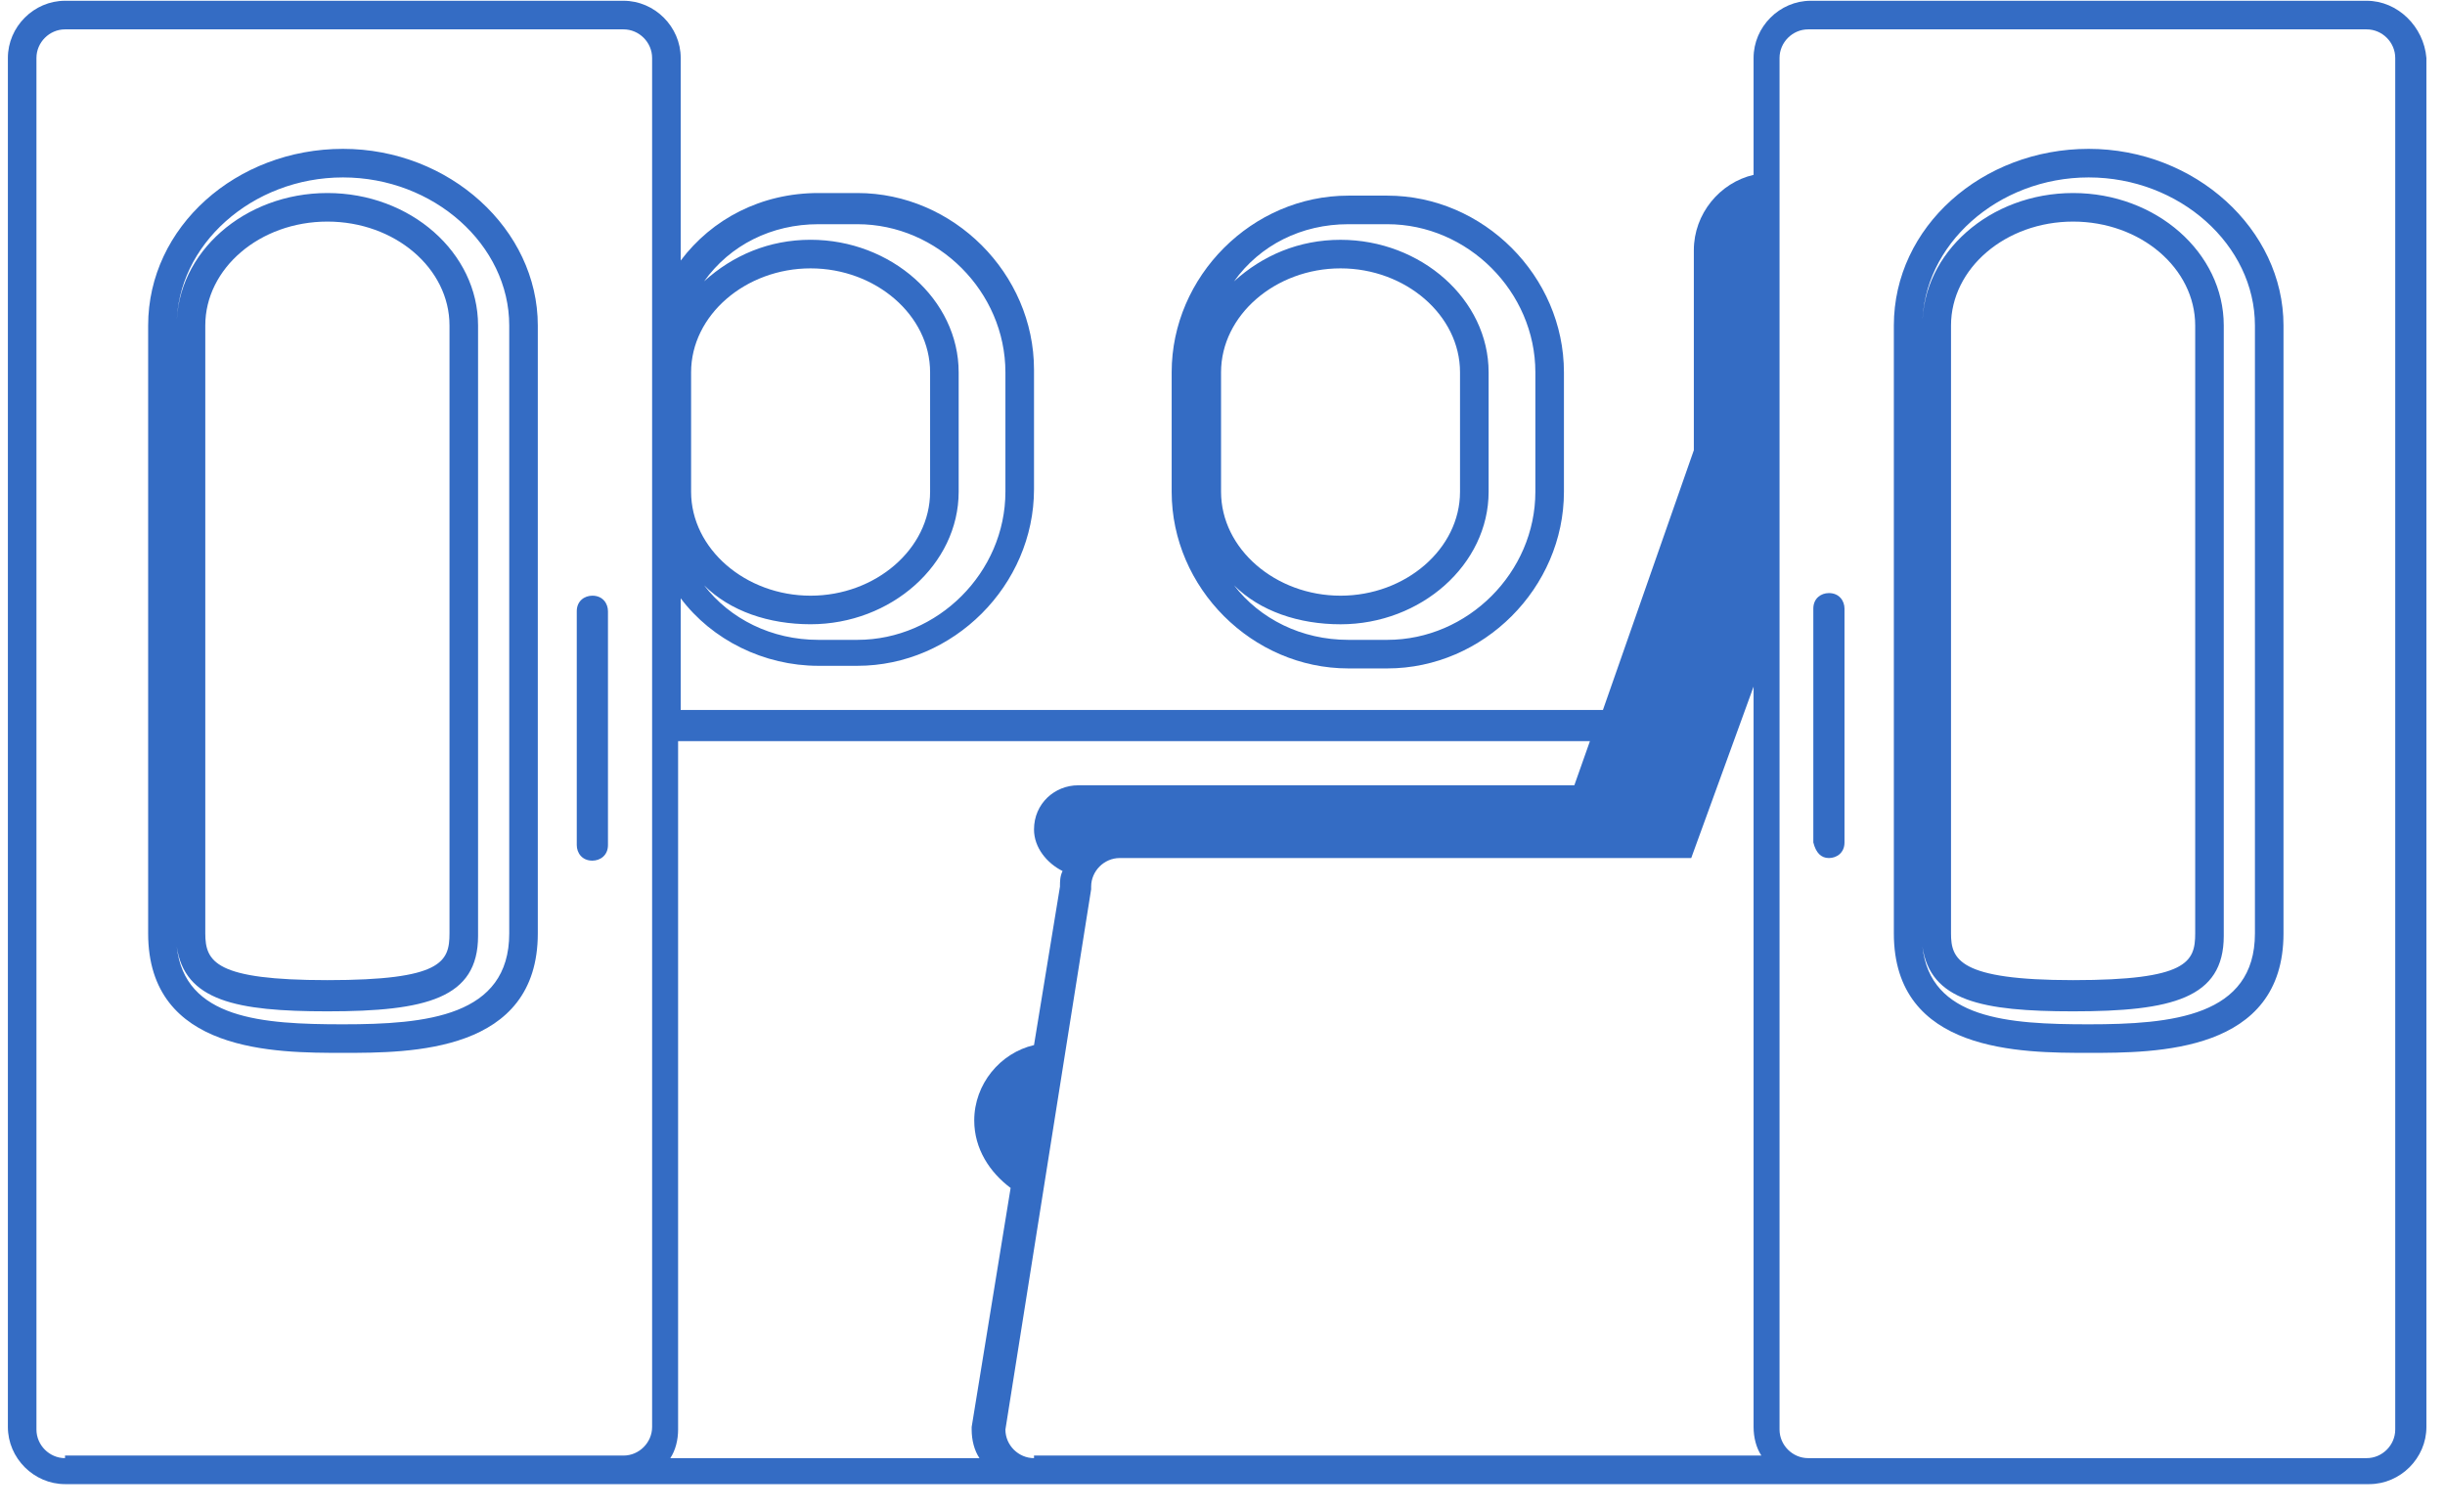 <svg width="76" height="47" viewBox="0 0 76 47" fill="none" xmlns="http://www.w3.org/2000/svg">
<g clip-path="url(#clip0_8_8)">
<path d="M41.911 20.777H43.123C46.11 20.777 48.613 18.274 48.613 15.286V11.572C48.613 8.584 46.11 6.081 43.123 6.081H41.911C38.924 6.081 36.42 8.584 36.42 11.572V15.286C36.42 18.274 38.924 20.777 41.911 20.777ZM37.955 11.572C37.955 9.795 39.65 8.342 41.669 8.342C43.688 8.342 45.383 9.795 45.383 11.572V15.286C45.383 17.063 43.688 18.516 41.669 18.516C39.65 18.516 37.955 17.063 37.955 15.286V11.572ZM41.911 6.969H43.123C45.626 6.969 47.725 9.069 47.725 11.572V15.286C47.725 17.79 45.626 19.889 43.123 19.889H41.911C40.458 19.889 39.166 19.243 38.358 18.193C39.166 19.001 40.377 19.405 41.669 19.405C44.172 19.405 46.272 17.547 46.272 15.286V11.572C46.272 9.311 44.172 7.454 41.669 7.454C40.377 7.454 39.247 7.938 38.358 8.746C39.166 7.615 40.458 6.969 41.911 6.969Z" fill="#346CC4"/>
<path d="M73.565 0.024H56.284C55.315 0.024 54.508 0.832 54.508 1.801V5.435C53.458 5.677 52.651 6.646 52.651 7.776V13.994L49.825 22.069H21.159V18.597C22.128 19.889 23.743 20.696 25.438 20.696H26.65C29.637 20.696 32.141 18.193 32.141 15.205V11.491C32.141 8.503 29.637 6 26.65 6H25.438C23.662 6 22.128 6.807 21.159 8.099V1.801C21.159 0.832 20.351 0.024 19.382 0.024H2.021C1.052 0.024 0.245 0.832 0.245 1.801V44.355C0.245 45.324 1.052 46.132 2.021 46.132H14.699H19.382H32.141H54.992H56.284H57.576H59.757H62.663H73.645C74.614 46.132 75.422 45.324 75.422 44.355V1.801C75.341 0.832 74.534 0.024 73.565 0.024ZM74.453 44.436C74.453 44.921 74.049 45.324 73.565 45.324H62.583H59.676H57.496H56.204C55.719 45.324 55.315 44.921 55.315 44.436V1.801C55.315 1.316 55.719 0.913 56.204 0.913H73.565C74.049 0.913 74.453 1.316 74.453 1.801V44.436ZM2.021 45.324C1.537 45.324 1.133 44.921 1.133 44.436V1.801C1.133 1.316 1.537 0.913 2.021 0.913H19.382C19.867 0.913 20.27 1.316 20.27 1.801V44.355C20.27 44.84 19.867 45.244 19.382 45.244H14.699H2.021V45.324ZM21.482 11.572C21.482 9.795 23.177 8.342 25.196 8.342C27.215 8.342 28.911 9.795 28.911 11.572V15.286C28.911 17.062 27.215 18.516 25.196 18.516C23.177 18.516 21.482 17.062 21.482 15.286V11.572ZM20.836 45.324C20.997 45.082 21.078 44.759 21.078 44.436V23.038H49.421L48.936 24.41H33.513C32.786 24.41 32.141 24.976 32.141 25.783C32.141 26.348 32.544 26.833 33.029 27.075C32.948 27.237 32.948 27.398 32.948 27.56L32.141 32.485C31.091 32.728 30.283 33.697 30.283 34.827C30.283 35.715 30.768 36.442 31.414 36.926L30.203 44.355V44.436C30.203 44.759 30.283 45.082 30.445 45.324H20.836ZM32.141 45.324C31.656 45.324 31.252 44.921 31.252 44.436L33.917 27.64V27.56C33.917 27.075 34.321 26.671 34.805 26.671H52.57L54.508 21.342V44.355C54.508 44.678 54.589 45.001 54.75 45.244H32.141V45.324ZM25.438 6.969H26.65C29.153 6.969 31.252 9.068 31.252 11.572V15.286C31.252 17.789 29.153 19.889 26.65 19.889H25.438C23.985 19.889 22.693 19.243 21.886 18.193C22.693 19 23.904 19.404 25.196 19.404C27.699 19.404 29.799 17.547 29.799 15.286V11.572C29.799 9.31 27.699 7.453 25.196 7.453C23.904 7.453 22.774 7.938 21.886 8.745C22.693 7.615 23.985 6.969 25.438 6.969Z" fill="#346CC4"/>
<path d="M16.717 10.118C16.717 7.13 13.972 4.627 10.661 4.627C7.35 4.627 4.605 7.049 4.605 10.118V29.013C4.605 32.727 8.562 32.727 10.661 32.727C12.761 32.727 16.717 32.727 16.717 29.013V10.118ZM10.661 31.839C8.158 31.839 5.735 31.678 5.493 29.417C5.735 31.113 7.35 31.436 10.177 31.436C13.245 31.436 14.86 31.032 14.86 29.094V10.118C14.86 7.857 12.761 6 10.177 6C7.593 6 5.493 7.857 5.493 10.118C5.493 7.615 7.835 5.515 10.661 5.515C13.487 5.515 15.829 7.615 15.829 10.118V29.013C15.829 31.597 13.245 31.839 10.661 31.839ZM6.381 29.013V10.118C6.381 8.341 8.077 6.888 10.177 6.888C12.276 6.888 13.972 8.341 13.972 10.118V29.013C13.972 29.901 13.73 30.466 10.177 30.466C6.704 30.466 6.381 29.901 6.381 29.013Z" fill="#346CC4"/>
<path d="M64.924 4.627C61.614 4.627 58.868 7.049 58.868 10.118V29.013C58.868 32.727 62.825 32.727 64.924 32.727C67.024 32.727 70.98 32.727 70.98 29.013V10.118C70.98 7.13 68.235 4.627 64.924 4.627ZM70.092 29.013C70.092 31.597 67.508 31.839 64.924 31.839C62.421 31.839 59.999 31.678 59.756 29.417C59.999 31.113 61.614 31.436 64.44 31.436C67.508 31.436 69.123 31.032 69.123 29.094V10.118C69.123 7.857 67.024 6 64.44 6C61.856 6 59.756 7.857 59.756 10.118C59.756 7.615 62.098 5.515 64.924 5.515C67.751 5.515 70.092 7.615 70.092 10.118V29.013ZM60.645 10.118C60.645 8.341 62.34 6.888 64.44 6.888C66.539 6.888 68.235 8.341 68.235 10.118V29.013C68.235 29.901 67.993 30.466 64.44 30.466C60.887 30.466 60.645 29.82 60.645 29.013V10.118Z" fill="#346CC4"/>
<path d="M18.898 19C18.898 18.758 18.736 18.516 18.413 18.516C18.171 18.516 17.928 18.677 17.928 19V26.267C17.928 26.51 18.09 26.752 18.413 26.752C18.655 26.752 18.898 26.59 18.898 26.267V19Z" fill="#346CC4"/>
<path d="M56.849 26.671C57.092 26.671 57.334 26.509 57.334 26.186V18.919C57.334 18.677 57.172 18.435 56.849 18.435C56.607 18.435 56.365 18.596 56.365 18.919V26.186C56.446 26.509 56.607 26.671 56.849 26.671Z" fill="#346CC4"/>
</g>
<defs>
<clipPath id="clip0_8_8">
<rect width="76" height="47" fill="white"/>
</clipPath>
</defs>
</svg>
